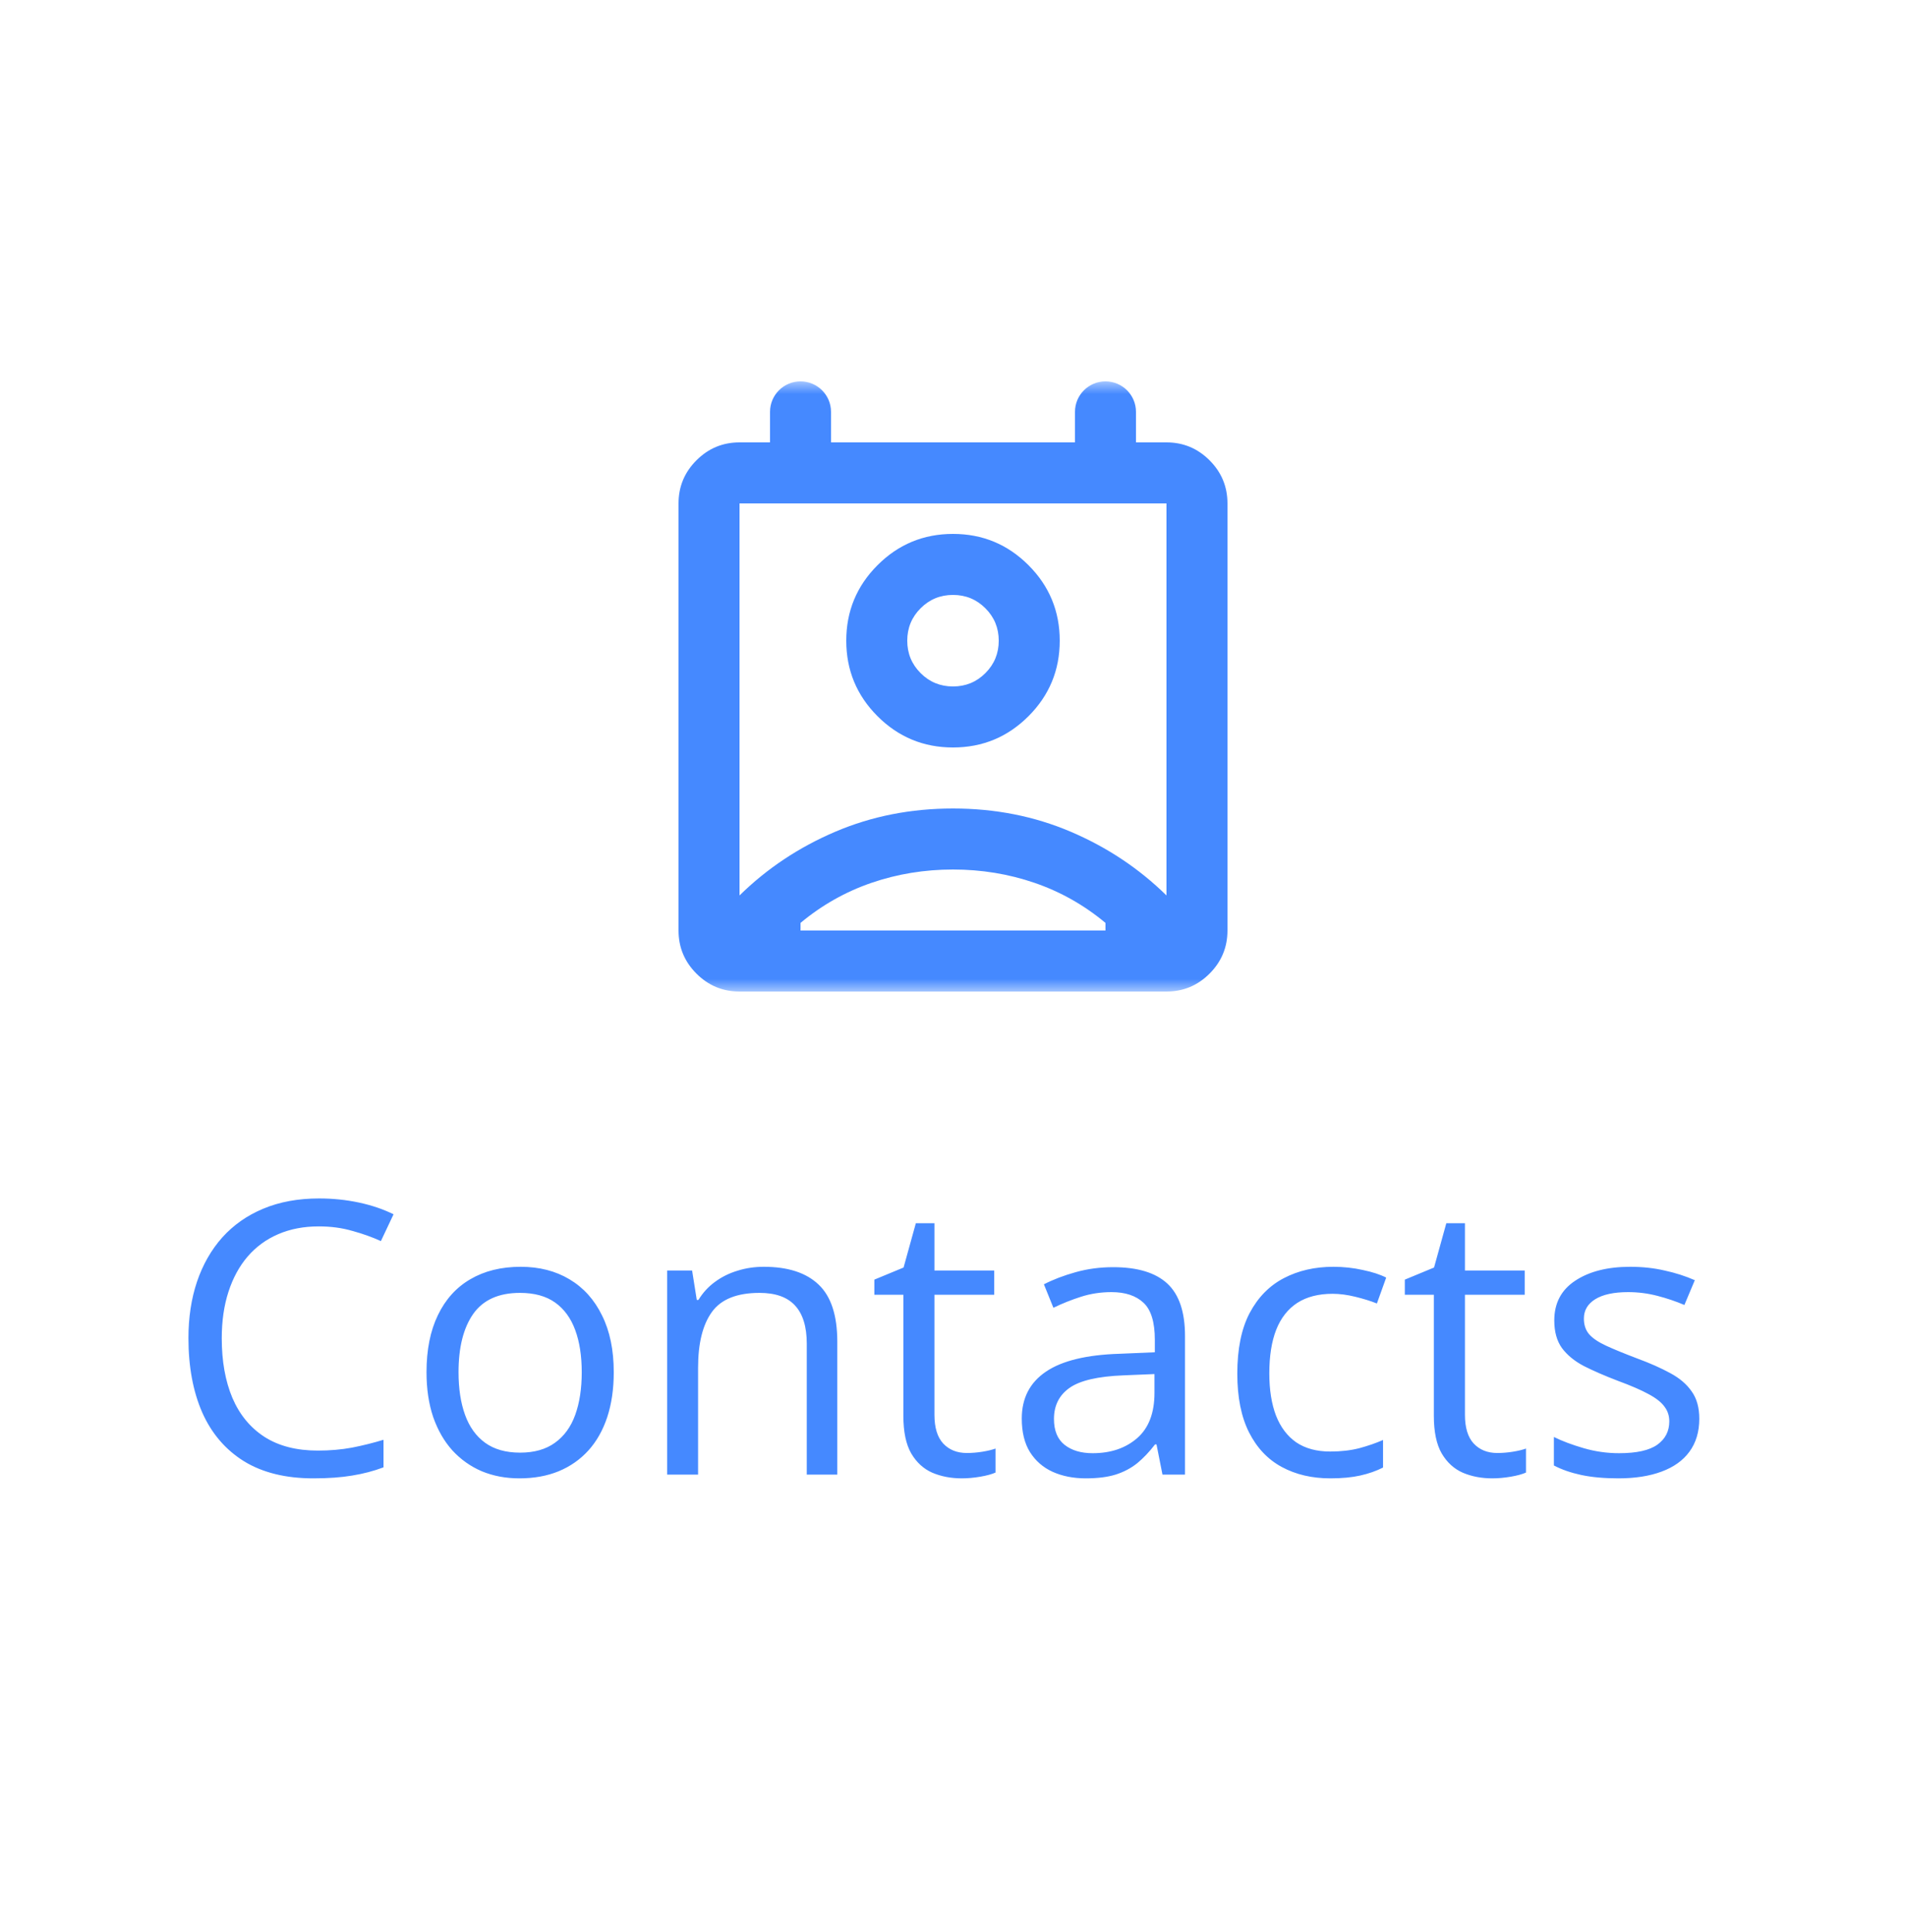 <svg width="75" height="76" viewBox="0 0 75 76" fill="none" xmlns="http://www.w3.org/2000/svg">
<mask id="mask0_18260_7748" style="mask-type:alpha" maskUnits="userSpaceOnUse" x="25" y="15" width="25" height="24">
<rect x="25.5" y="15" width="24" height="24" fill="#D9D9D9"/>
</mask>
<g mask="url(#mask0_18260_7748)">
<path d="M37.5 34.2C36.38 34.2 35.31 34.375 34.29 34.725C33.27 35.075 32.34 35.6 31.5 36.3V36.6H43.5V36.3C42.66 35.6 41.73 35.075 40.71 34.725C39.69 34.375 38.62 34.2 37.5 34.2ZM29.1 35.22C30.18 34.16 31.435 33.325 32.865 32.715C34.295 32.105 35.84 31.8 37.5 31.8C39.16 31.8 40.705 32.105 42.135 32.715C43.565 33.325 44.82 34.16 45.9 35.22V19.8H29.1V35.22ZM37.5 29.4C36.34 29.4 35.35 28.99 34.53 28.17C33.71 27.35 33.3 26.36 33.3 25.2C33.3 24.04 33.71 23.05 34.53 22.23C35.35 21.41 36.34 21 37.5 21C38.66 21 39.65 21.41 40.47 22.23C41.29 23.05 41.7 24.04 41.7 25.2C41.7 26.36 41.29 27.35 40.47 28.17C39.65 28.99 38.66 29.4 37.5 29.4ZM37.5 27C38 27 38.425 26.825 38.775 26.475C39.125 26.125 39.3 25.7 39.3 25.2C39.3 24.7 39.125 24.275 38.775 23.925C38.425 23.575 38 23.4 37.5 23.4C37 23.4 36.575 23.575 36.225 23.925C35.875 24.275 35.7 24.7 35.7 25.2C35.7 25.7 35.875 26.125 36.225 26.475C36.575 26.825 37 27 37.5 27ZM29.1 39C28.44 39 27.875 38.765 27.405 38.295C26.935 37.825 26.7 37.26 26.7 36.6V19.8C26.7 19.14 26.935 18.575 27.405 18.105C27.875 17.635 28.44 17.4 29.1 17.4H30.3V16.2C30.3 15.537 30.837 15 31.5 15C32.162 15 32.7 15.537 32.7 16.2V17.4H42.3V16.2C42.3 15.537 42.837 15 43.5 15C44.162 15 44.7 15.537 44.7 16.2V17.4H45.9C46.56 17.4 47.125 17.635 47.595 18.105C48.065 18.575 48.3 19.14 48.3 19.8V36.6C48.3 37.26 48.065 37.825 47.595 38.295C47.125 38.765 46.56 39 45.9 39H29.1Z" fill="#4589FF"/>
</g>
<path d="M12.542 48.237C11.951 48.237 11.419 48.339 10.945 48.544C10.477 48.745 10.076 49.038 9.744 49.423C9.417 49.804 9.166 50.266 8.99 50.808C8.814 51.35 8.726 51.96 8.726 52.639C8.726 53.537 8.865 54.318 9.144 54.982C9.427 55.642 9.847 56.152 10.403 56.513C10.965 56.874 11.665 57.055 12.505 57.055C12.984 57.055 13.433 57.016 13.853 56.938C14.278 56.855 14.69 56.752 15.091 56.63V57.714C14.7 57.861 14.29 57.968 13.86 58.037C13.431 58.11 12.92 58.147 12.33 58.147C11.241 58.147 10.33 57.922 9.598 57.473C8.87 57.019 8.323 56.379 7.957 55.554C7.596 54.728 7.415 53.754 7.415 52.631C7.415 51.821 7.527 51.081 7.752 50.412C7.981 49.738 8.313 49.157 8.748 48.669C9.188 48.181 9.725 47.805 10.359 47.541C10.999 47.273 11.731 47.138 12.557 47.138C13.099 47.138 13.621 47.192 14.124 47.299C14.627 47.407 15.081 47.56 15.486 47.761L14.988 48.815C14.646 48.659 14.271 48.525 13.86 48.413C13.455 48.295 13.016 48.237 12.542 48.237ZM24.151 53.972C24.151 54.631 24.065 55.219 23.895 55.737C23.724 56.254 23.477 56.691 23.155 57.048C22.832 57.404 22.442 57.678 21.983 57.868C21.529 58.054 21.014 58.147 20.438 58.147C19.9 58.147 19.407 58.054 18.958 57.868C18.514 57.678 18.128 57.404 17.801 57.048C17.479 56.691 17.227 56.254 17.046 55.737C16.871 55.219 16.783 54.631 16.783 53.972C16.783 53.093 16.932 52.346 17.23 51.73C17.527 51.11 17.952 50.639 18.504 50.317C19.061 49.99 19.722 49.826 20.489 49.826C21.221 49.826 21.861 49.99 22.408 50.317C22.959 50.644 23.387 51.118 23.689 51.738C23.997 52.353 24.151 53.098 24.151 53.972ZM18.043 53.972C18.043 54.616 18.128 55.175 18.299 55.649C18.47 56.123 18.733 56.489 19.09 56.748C19.446 57.006 19.905 57.136 20.467 57.136C21.023 57.136 21.48 57.006 21.836 56.748C22.198 56.489 22.464 56.123 22.635 55.649C22.806 55.175 22.891 54.616 22.891 53.972C22.891 53.332 22.806 52.78 22.635 52.316C22.464 51.848 22.2 51.486 21.844 51.232C21.487 50.978 21.026 50.852 20.459 50.852C19.625 50.852 19.012 51.127 18.621 51.679C18.235 52.231 18.043 52.995 18.043 53.972ZM30.054 49.826C31.006 49.826 31.727 50.06 32.215 50.529C32.703 50.993 32.947 51.74 32.947 52.77V58H31.746V52.851C31.746 52.182 31.592 51.682 31.285 51.35C30.982 51.018 30.516 50.852 29.886 50.852C28.997 50.852 28.372 51.103 28.011 51.606C27.649 52.109 27.469 52.839 27.469 53.796V58H26.253V49.973H27.234L27.418 51.13H27.483C27.654 50.847 27.872 50.61 28.135 50.419C28.399 50.224 28.694 50.078 29.021 49.98C29.349 49.877 29.693 49.826 30.054 49.826ZM38.045 57.15C38.245 57.15 38.45 57.133 38.66 57.099C38.87 57.065 39.041 57.023 39.173 56.975V57.919C39.031 57.983 38.834 58.037 38.58 58.081C38.331 58.124 38.086 58.147 37.847 58.147C37.422 58.147 37.037 58.073 36.69 57.927C36.343 57.775 36.065 57.522 35.855 57.165C35.65 56.809 35.547 56.315 35.547 55.685V50.925H34.405V50.331L35.555 49.855L36.038 48.112H36.77V49.973H39.122V50.925H36.77V55.649C36.77 56.152 36.885 56.528 37.115 56.777C37.349 57.026 37.659 57.15 38.045 57.15ZM43.802 49.841C44.759 49.841 45.469 50.056 45.933 50.485C46.397 50.915 46.629 51.601 46.629 52.544V58H45.743L45.508 56.813H45.45C45.225 57.106 44.991 57.353 44.747 57.553C44.502 57.748 44.219 57.898 43.897 58C43.58 58.098 43.189 58.147 42.725 58.147C42.237 58.147 41.802 58.061 41.421 57.89C41.045 57.719 40.748 57.46 40.528 57.114C40.313 56.767 40.206 56.328 40.206 55.795C40.206 54.995 40.523 54.379 41.158 53.95C41.792 53.52 42.759 53.286 44.058 53.247L45.442 53.188V52.697C45.442 52.004 45.294 51.518 44.996 51.24C44.698 50.961 44.278 50.822 43.736 50.822C43.316 50.822 42.916 50.883 42.535 51.005C42.154 51.127 41.792 51.272 41.451 51.438L41.077 50.515C41.438 50.329 41.853 50.17 42.322 50.039C42.791 49.907 43.284 49.841 43.802 49.841ZM45.428 54.045L44.205 54.096C43.204 54.135 42.498 54.299 42.088 54.587C41.678 54.875 41.473 55.283 41.473 55.81C41.473 56.269 41.612 56.608 41.89 56.828C42.169 57.048 42.537 57.158 42.996 57.158C43.709 57.158 44.292 56.96 44.747 56.565C45.201 56.169 45.428 55.576 45.428 54.785V54.045ZM52.349 58.147C51.627 58.147 50.989 57.998 50.438 57.7C49.886 57.402 49.456 56.948 49.148 56.337C48.841 55.727 48.687 54.958 48.687 54.03C48.687 53.059 48.848 52.265 49.17 51.65C49.498 51.03 49.947 50.571 50.518 50.273C51.089 49.975 51.739 49.826 52.466 49.826C52.867 49.826 53.252 49.868 53.623 49.951C53.999 50.029 54.307 50.129 54.546 50.251L54.18 51.269C53.936 51.171 53.653 51.084 53.331 51.005C53.013 50.927 52.715 50.888 52.437 50.888C51.88 50.888 51.416 51.008 51.045 51.247C50.679 51.486 50.403 51.838 50.218 52.302C50.037 52.766 49.947 53.337 49.947 54.016C49.947 54.665 50.035 55.219 50.21 55.678C50.391 56.137 50.657 56.489 51.009 56.733C51.365 56.972 51.81 57.092 52.342 57.092C52.767 57.092 53.15 57.048 53.492 56.96C53.834 56.867 54.144 56.76 54.422 56.638V57.722C54.153 57.858 53.853 57.963 53.521 58.037C53.194 58.11 52.803 58.147 52.349 58.147ZM58.919 57.15C59.119 57.15 59.324 57.133 59.534 57.099C59.744 57.065 59.915 57.023 60.047 56.975V57.919C59.905 57.983 59.708 58.037 59.454 58.081C59.205 58.124 58.96 58.147 58.721 58.147C58.296 58.147 57.911 58.073 57.564 57.927C57.217 57.775 56.939 57.522 56.729 57.165C56.524 56.809 56.421 56.315 56.421 55.685V50.925H55.279V50.331L56.429 49.855L56.912 48.112H57.645V49.973H59.996V50.925H57.645V55.649C57.645 56.152 57.759 56.528 57.989 56.777C58.223 57.026 58.533 57.15 58.919 57.15ZM66.866 55.803C66.866 56.315 66.736 56.748 66.478 57.099C66.224 57.446 65.857 57.707 65.379 57.883C64.905 58.059 64.339 58.147 63.68 58.147C63.118 58.147 62.632 58.102 62.222 58.015C61.812 57.927 61.453 57.802 61.145 57.641V56.52C61.473 56.682 61.863 56.828 62.317 56.96C62.772 57.092 63.235 57.158 63.709 57.158C64.402 57.158 64.905 57.045 65.218 56.821C65.53 56.596 65.686 56.291 65.686 55.905C65.686 55.685 65.623 55.493 65.496 55.327C65.374 55.156 65.166 54.992 64.874 54.836C64.581 54.675 64.175 54.499 63.658 54.309C63.145 54.113 62.701 53.92 62.325 53.73C61.954 53.535 61.666 53.298 61.46 53.02C61.26 52.741 61.16 52.38 61.16 51.935C61.16 51.257 61.434 50.737 61.98 50.376C62.532 50.009 63.255 49.826 64.148 49.826C64.632 49.826 65.084 49.875 65.503 49.973C65.928 50.065 66.324 50.192 66.69 50.353L66.28 51.328C65.948 51.186 65.594 51.066 65.218 50.969C64.842 50.871 64.459 50.822 64.068 50.822C63.506 50.822 63.074 50.915 62.772 51.101C62.474 51.286 62.325 51.54 62.325 51.862C62.325 52.111 62.393 52.316 62.53 52.477C62.671 52.639 62.896 52.79 63.204 52.932C63.511 53.073 63.916 53.239 64.419 53.43C64.922 53.615 65.357 53.808 65.723 54.008C66.089 54.204 66.37 54.443 66.565 54.726C66.766 55.004 66.866 55.363 66.866 55.803Z" fill="#4589FF"/>
</svg>
